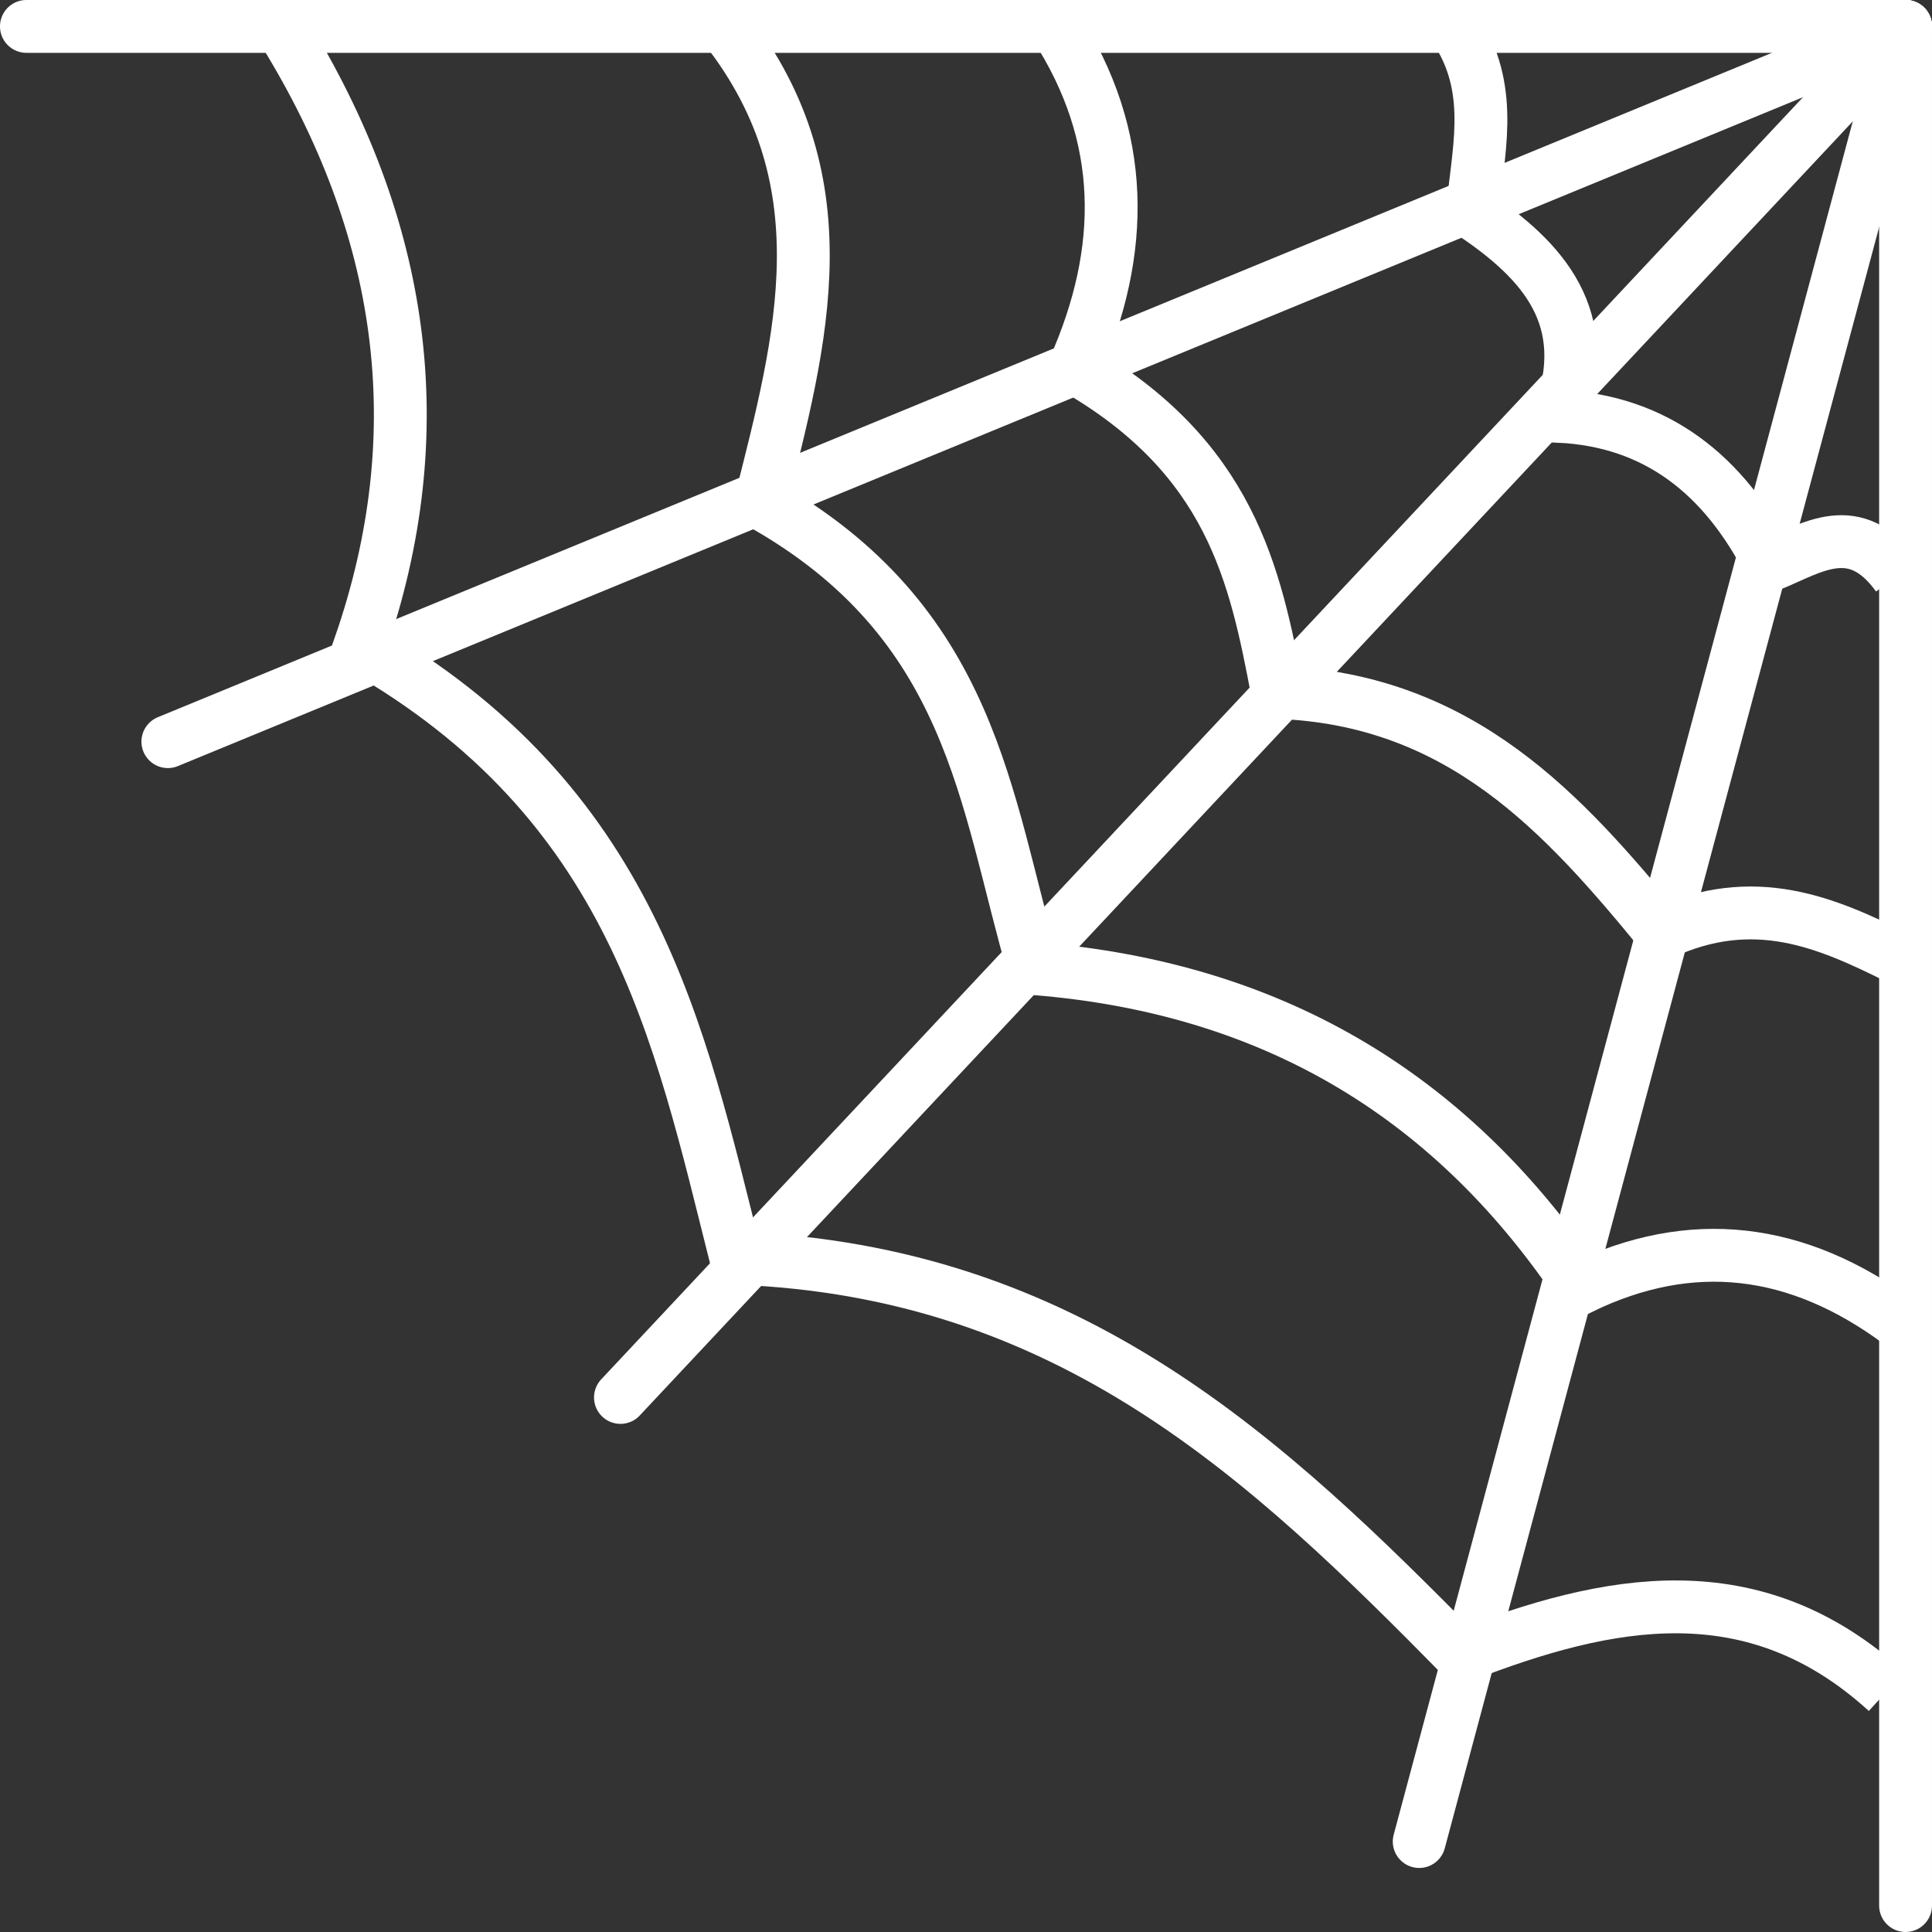 <?xml version="1.0" encoding="UTF-8" standalone="no"?>
<!-- Created with Inkscape (http://www.inkscape.org/) -->

<svg
   width="77.395mm"
   height="77.395mm"
   viewBox="0 0 77.395 77.395"
   version="1.1"
   id="svg5"
   xmlns="http://www.w3.org/2000/svg"
   xmlns:svg="http://www.w3.org/2000/svg">
  <rect x="0" y="0" width="77.395" height="77.395" fill="#333333" stroke="none"/>
  <defs
     id="defs2" />
  <g
     id="layer1"
     transform="translate(1.058,1.058)">
    <path
       style="fill:none;stroke:#ffffff;stroke-width:2.117;stroke-linecap:round;stroke-linejoin:miter;stroke-miterlimit:4;stroke-dasharray:none;stroke-opacity:1"
       d="M 75.278,0 H 0"
       id="path1063" />
    <path
       style="fill:none;stroke:#ffffff;stroke-width:2.117;stroke-linecap:round;stroke-linejoin:miter;stroke-miterlimit:4;stroke-dasharray:none;stroke-opacity:1"
       d="M 75.278,0 V 75.278"
       id="path1063-4" />
    <path
       style="fill:none;stroke:#ffffff;stroke-width:2.117;stroke-linecap:round;stroke-linejoin:miter;stroke-miterlimit:4;stroke-dasharray:none;stroke-opacity:1"
       d="M 75.278,0 5.666,28.652"
       id="path1063-4-3" />
    <path
       style="fill:none;stroke:#ffffff;stroke-width:2.117;stroke-linecap:round;stroke-linejoin:miter;stroke-miterlimit:4;stroke-dasharray:none;stroke-opacity:1"
       d="M 75.278,0 23.797,54.923"
       id="path1063-4-5" />
    <path
       style="fill:none;stroke:#ffffff;stroke-width:2.117;stroke-linecap:round;stroke-linejoin:miter;stroke-miterlimit:4;stroke-dasharray:none;stroke-opacity:1"
       d="M 75.278,0 55.795,72.713"
       id="path1063-4-4" />
  </g>
  <g
     id="layer2"
     transform="translate(1.058,1.058)">
    <path
       style="fill:none;stroke:#ffffff;stroke-width:2.117;stroke-linecap:butt;stroke-linejoin:miter;stroke-miterlimit:4;stroke-dasharray:none;stroke-opacity:1"
       d="M 74.953,22.017 C 73.253,19.669 71.554,20.883 69.855,21.583 68.009,17.925 65.266,15.805 61.396,15.618 62.833,11.696 60.786,9.4 57.925,7.483 58.122,5.097 58.817,2.711 57.383,0.325"
       id="path2161" />
    <path
       style="fill:none;stroke:#ffffff;stroke-width:2.117;stroke-linecap:butt;stroke-linejoin:miter;stroke-miterlimit:4;stroke-dasharray:none;stroke-opacity:1"
       d="M 74.953,37.309 C 72.105,35.892 69.215,34.63 65.517,36.333 61.576,31.525 57.461,26.95 50.116,26.68 49.223,21.959 48.247,17.256 41.982,13.665 44.05,8.974 44.068,4.403 41.223,0"
       id="path2405" />
    <path
       style="fill:none;stroke:#ffffff;stroke-width:2.117;stroke-linecap:butt;stroke-linejoin:miter;stroke-miterlimit:4;stroke-dasharray:none;stroke-opacity:1"
       d="M 75.061,51.95 C 70.939,48.886 66.674,48.399 62.263,50.54 57.299,43.111 50.234,38.523 40.355,37.743 38.394,31.032 37.957,23.876 29.401,19.088 31.045,12.562 32.886,6.028 27.774,-0.217"
       id="path2440" />
    <path
       style="fill:none;stroke:#ffffff;stroke-width:2.117;stroke-linecap:butt;stroke-linejoin:miter;stroke-miterlimit:4;stroke-dasharray:none;stroke-opacity:1"
       d="m 10.313,0.217 c 4.799,7.786 6.046,15.966 3.037,24.619 10.982,6.249 12.797,15.455 15.075,24.511 13.401,0.488 21.328,8.092 29.066,15.943 5.897,-2.296 11.702,-3.445 17.028,1.41"
       id="path2475" />
  </g>
</svg>
